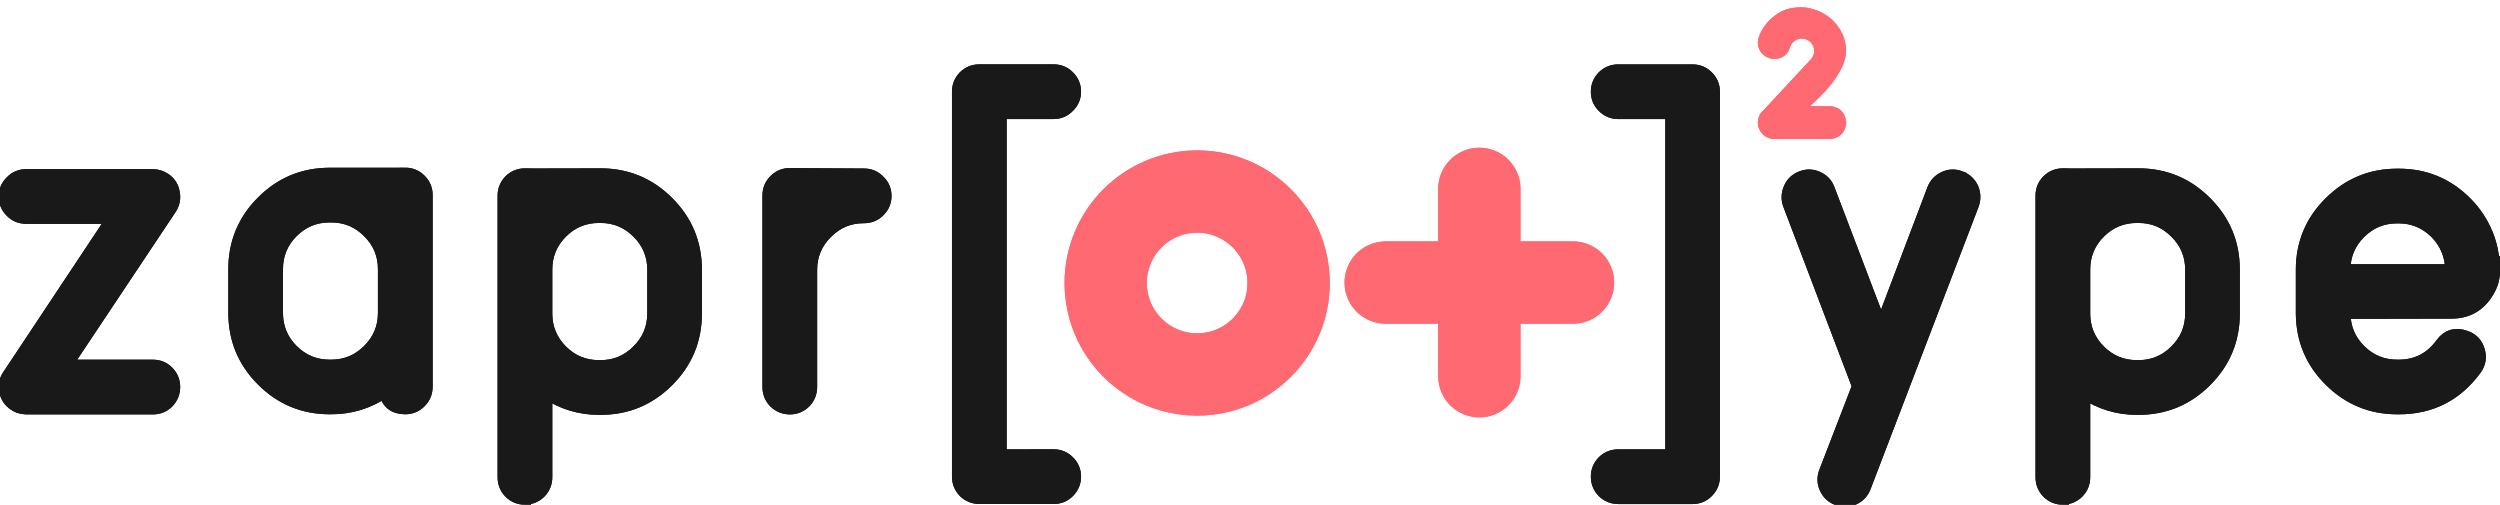 <?xml version="1.0" encoding="UTF-8" standalone="no"?>
<!-- Created with Inkscape (http://www.inkscape.org/) -->

<svg
   xmlns:dc="http://purl.org/dc/elements/1.1/"
   xmlns:cc="http://creativecommons.org/ns#"
   xmlns:rdf="http://www.w3.org/1999/02/22-rdf-syntax-ns#"
   xmlns:svg="http://www.w3.org/2000/svg"
   xmlns="http://www.w3.org/2000/svg"
   xmlns:sodipodi="http://sodipodi.sourceforge.net/DTD/sodipodi-0.dtd"
   xmlns:inkscape="http://www.inkscape.org/namespaces/inkscape"
   width="111.248"
   height="22.459"
   viewBox="0 0 29.434 5.942"
   version="1.1"
   id="svg1029"
   inkscape:version="0.92.4 (5da689c313, 2019-01-14)"
   sodipodi:docname="zaprototype_logo.svg">
  <defs
     id="defs1023" />
  <sodipodi:namedview
     id="base"
     pagecolor="#ffffff"
     bordercolor="#666666"
     borderopacity="1.0"
     inkscape:pageopacity="0.0"
     inkscape:pageshadow="2"
     inkscape:zoom="3.959798"
     inkscape:cx="38.728326"
     inkscape:cy="13.386002"
     inkscape:document-units="mm"
     inkscape:current-layer="layer1"
     showgrid="false"
     inkscape:pagecheckerboard="true"
     inkscape:window-width="1920"
     inkscape:window-height="1027"
     inkscape:window-x="-8"
     inkscape:window-y="-8"
     inkscape:window-maximized="1"
     showborder="false"
     fit-margin-top="0"
     fit-margin-left="0"
     fit-margin-right="0"
     fit-margin-bottom="0"
     units="px" />
  <g
     inkscape:label="レイヤー 1"
     inkscape:groupmode="layer"
     id="layer1"
     transform="translate(163.64,-68.755)">
    <g
       transform="translate(-122.464,-15.195)"
       id="g955">
      <g
         inkscape:export-ydpi="542.59442"
         inkscape:export-xdpi="542.59442"
         inkscape:export-filename="C:\Users\yamam\zaprototype-logo-t.png"
         transform="matrix(0.523,0,0,0.523,-12.628,42.833)"
         id="text1581"
         style="font-style:normal;font-variant:normal;font-weight:900;font-stretch:normal;font-size:10.583px;line-height:1.25;font-family:Reef;-inkscape-font-specification:'Reef, Heavy';font-variant-ligatures:normal;font-variant-caps:normal;font-variant-numeric:normal;font-feature-settings:normal;text-align:start;letter-spacing:0.794px;word-spacing:0px;writing-mode:lr-tb;text-anchor:start;fill:#191919;fill-opacity:1;stroke:#191919;stroke-width:0.265;stroke-miterlimit:4;stroke-dasharray:none;stroke-opacity:1"
         aria-label="zapr[">
        <path
           id="path1782"
           style="font-style:normal;font-variant:normal;font-weight:900;font-stretch:normal;font-size:10.583px;font-family:Reef;-inkscape-font-specification:'Reef, Heavy';font-variant-ligatures:normal;font-variant-caps:normal;font-variant-numeric:normal;font-feature-settings:normal;text-align:start;letter-spacing:0.794px;writing-mode:lr-tb;text-anchor:start;fill:#191919;fill-opacity:1;stroke:#191919;stroke-width:0.265;stroke-miterlimit:4;stroke-dasharray:none;stroke-opacity:1"
           d="m -53.095,86.847 2.356,-3.535 q 0.109,-0.171 0.067,-0.367 -0.036,-0.196 -0.202,-0.305 -0.119,-0.078 -0.264,-0.083 h -2.858 q -0.202,0 -0.341,0.145 -0.145,0.14 -0.145,0.341 0,0.196 0.145,0.341 0.14,0.14 0.341,0.14 h 1.948 l -2.351,3.54 q -0.114,0.165 -0.072,0.362 0.041,0.196 0.207,0.305 0.093,0.067 0.217,0.078 0.026,0.005 0.052,0.005 h 2.853 q 0.202,0 0.341,-0.14 0.14,-0.145 0.14,-0.346 0,-0.196 -0.14,-0.341 -0.14,-0.14 -0.341,-0.14 z"
           inkscape:connector-curvature="0" />
        <path
           sodipodi:nodetypes="scssssscsscssccsssssscsssssc"
           inkscape:connector-curvature="0"
           id="path1784"
           style="font-style:normal;font-variant:normal;font-weight:900;font-stretch:normal;font-size:10.583px;font-family:Reef;-inkscape-font-specification:'Reef, Heavy';font-variant-ligatures:normal;font-variant-caps:normal;font-variant-numeric:normal;font-feature-settings:normal;text-align:start;letter-spacing:0.794px;writing-mode:lr-tb;text-anchor:start;fill:#191919;fill-opacity:1;stroke:#191919;stroke-width:0.265;stroke-miterlimit:4;stroke-dasharray:none;stroke-opacity:1"
           d="m -45.945,85.663 c 0,0.327 -0.117,0.606 -0.351,0.837 -0.231,0.231 -0.508,0.346 -0.832,0.346 h -0.036 c -0.327,0 -0.606,-0.115 -0.837,-0.346 -0.231,-0.231 -0.346,-0.51 -0.346,-0.837 v -0.987 c 0,-0.327 0.115,-0.606 0.346,-0.837 0.231,-0.231 0.51,-0.346 0.837,-0.346 h 0.036 c 0.324,0 0.601,0.115 0.832,0.346 0.234,0.231 0.351,0.51 0.351,0.837 z m 0.481,-3.137 c -1.7,0 0,0 -1.7,0 -0.593,0 -1.099,0.21 -1.519,0.63 -0.42,0.42 -0.63,0.927 -0.63,1.519 v 0.987 c 0,0.593 0.21,1.099 0.63,1.519 0.42,0.42 0.927,0.63 1.519,0.63 h 0.036 c 0.438,0 0.837,-0.122 1.199,-0.367 0.059,0.245 0.214,0.367 0.465,0.367 0.134,0 0.248,-0.047 0.341,-0.14 0.096,-0.096 0.145,-0.212 0.145,-0.346 v -4.32 c 0,-0.131 -0.048,-0.245 -0.145,-0.341 -0.093,-0.093 -0.207,-0.14 -0.341,-0.14 z" />
        <path
           sodipodi:nodetypes="sssscsscsssssscscsssssccccsscs"
           inkscape:connector-curvature="0"
           id="path1786"
           style="font-style:normal;font-variant:normal;font-weight:900;font-stretch:normal;font-size:10.583px;font-family:Reef;-inkscape-font-specification:'Reef, Heavy';font-variant-ligatures:normal;font-variant-caps:normal;font-variant-numeric:normal;font-feature-settings:normal;text-align:start;letter-spacing:0.794px;writing-mode:lr-tb;text-anchor:start;fill:#191919;fill-opacity:1;stroke:#191919;stroke-width:0.265;stroke-miterlimit:4;stroke-dasharray:none;stroke-opacity:1"
           d="m -42.284,84.687 c 0,-0.327 0.115,-0.606 0.346,-0.837 0.231,-0.231 0.51,-0.346 0.837,-0.346 h 0.036 c 0.324,0 0.601,0.115 0.832,0.346 0.234,0.231 0.351,0.51 0.351,0.837 v 0.987 c 0,0.327 -0.117,0.606 -0.351,0.837 -0.231,0.231 -0.508,0.346 -0.832,0.346 h -0.036 c -0.327,0 -0.606,-0.115 -0.837,-0.346 -0.231,-0.231 -0.346,-0.51 -0.346,-0.837 z m -0.481,5.157 c 0.131,0 0.245,-0.047 0.341,-0.14 0.093,-0.096 0.14,-0.212 0.14,-0.346 v -1.891 c 0.358,0.238 0.753,0.357 1.183,0.357 h 0.036 c 0.593,0 1.099,-0.21 1.519,-0.63 0.42,-0.42 0.63,-0.927 0.63,-1.519 v -0.987 c 0,-0.593 -0.21,-1.099 -0.63,-1.519 -0.42,-0.42 -0.927,-0.63 -1.519,-0.63 -1.7,0 -1.289,0.008 -1.7,0 -0.134,0 -0.25,0.047 -0.346,0.14 -0.093,0.096 -0.14,0.21 -0.14,0.341 v 6.341 c 0,0.134 0.047,0.25 0.14,0.346 0.096,0.093 0.212,0.14 0.346,0.14 z" />
        <path
           sodipodi:nodetypes="cssscscsscsscsccc"
           inkscape:connector-curvature="0"
           id="path1788"
           style="font-style:normal;font-variant:normal;font-weight:900;font-stretch:normal;font-size:10.583px;font-family:Reef;-inkscape-font-specification:'Reef, Heavy';font-variant-ligatures:normal;font-variant-caps:normal;font-variant-numeric:normal;font-feature-settings:normal;text-align:start;letter-spacing:0.794px;writing-mode:lr-tb;text-anchor:start;fill:#191919;fill-opacity:1;stroke:#191919;stroke-width:0.265;stroke-miterlimit:4;stroke-dasharray:none;stroke-opacity:1"
           d="m -36.803,82.532 c -0.134,0 -0.25,0.048 -0.346,0.145 -0.093,0.093 -0.14,0.207 -0.14,0.341 v 4.31 c 0,0.134 0.047,0.25 0.14,0.346 0.096,0.093 0.212,0.14 0.346,0.14 0.131,0 0.245,-0.047 0.341,-0.14 0.093,-0.096 0.14,-0.212 0.14,-0.346 v -2.635 c 0,-0.324 0.115,-0.601 0.346,-0.832 0.231,-0.234 0.51,-0.351 0.837,-0.351 h 0.005 c 0.134,0 0.248,-0.047 0.341,-0.14 0.096,-0.093 0.145,-0.207 0.145,-0.341 0,-0.134 -0.048,-0.248 -0.145,-0.341 -0.093,-0.096 -0.207,-0.145 -0.341,-0.145 -0.556,-0.003 -1.113,-0.007 -1.669,-0.01 z" />
        <path
           id="path1790"
           style="font-style:normal;font-variant:normal;font-weight:900;font-stretch:normal;font-size:10.583px;font-family:Reef;-inkscape-font-specification:'Reef, Heavy';font-variant-ligatures:normal;font-variant-caps:normal;font-variant-numeric:normal;font-feature-settings:normal;text-align:start;letter-spacing:0.794px;writing-mode:lr-tb;text-anchor:start;fill:#191919;fill-opacity:1;stroke:#191919;stroke-width:0.265;stroke-miterlimit:4;stroke-dasharray:none;stroke-opacity:1"
           d="m -32.056,88.865 v -7.7 h 1.189 q 0.202,0 0.341,-0.145 0.145,-0.14 0.145,-0.341 0,-0.196 -0.145,-0.341 -0.14,-0.14 -0.341,-0.14 h -1.669 q -0.202,0 -0.346,0.14 -0.14,0.145 -0.14,0.341 v 8.666 q 0,0.202 0.14,0.346 0.145,0.14 0.346,0.14 h 1.669 q 0.202,0 0.341,-0.14 0.145,-0.145 0.145,-0.346 0,-0.196 -0.145,-0.341 -0.14,-0.14 -0.341,-0.14 z"
           inkscape:connector-curvature="0" />
      </g>
      <g
         inkscape:export-ydpi="542.59442"
         inkscape:export-xdpi="542.59442"
         inkscape:export-filename="C:\Users\yamam\zaprototype-logo-t.png"
         transform="matrix(0.523,0,0,0.523,-13.797,44.298)"
         style="stroke:#ff6972;stroke-width:1.852;stroke-miterlimit:4;stroke-dasharray:none;stroke-opacity:1"
         id="g1715">
        <circle
           style="opacity:1;fill:none;fill-opacity:1;stroke:#ff6972;stroke-width:1.852;stroke-linecap:round;stroke-linejoin:round;stroke-miterlimit:4;stroke-dasharray:none;stroke-opacity:1;paint-order:fill markers stroke"
           id="path1583"
           cx="-25.4"
           cy="82.187"
           r="2.059" />
        <g
           id="g1591"
           style="stroke:#ff6972;stroke-width:2.323;stroke-linecap:round;stroke-linejoin:round;stroke-miterlimit:4;stroke-dasharray:none;stroke-opacity:1"
           transform="matrix(0.797,0,0,0.797,-4.286,26.818)">
          <path
             inkscape:connector-curvature="0"
             d="m -18.521,66.813 v 5.292 m -2.646,-2.646 H -15.875"
             style="fill:none;stroke:#ff6972;stroke-width:2.323;stroke-linecap:round;stroke-linejoin:round;stroke-miterlimit:4;stroke-dasharray:none;stroke-opacity:1"
             id="path1587" />
        </g>
      </g>
      <g
         inkscape:export-ydpi="542.59442"
         inkscape:export-xdpi="542.59442"
         inkscape:export-filename="C:\Users\yamam\zaprototype-logo-t.png"
         transform="matrix(0.523,0,0,0.523,-12.628,42.833)"
         id="text1581-0"
         style="font-style:normal;font-variant:normal;font-weight:900;font-stretch:normal;font-size:10.583px;line-height:1.25;font-family:Reef;-inkscape-font-specification:'Reef, Heavy';font-variant-ligatures:normal;font-variant-caps:normal;font-variant-numeric:normal;font-feature-settings:normal;text-align:start;letter-spacing:0px;word-spacing:0px;writing-mode:lr-tb;text-anchor:start;fill:#191919;fill-opacity:1;stroke:#191919;stroke-width:0.265;stroke-miterlimit:4;stroke-dasharray:none;stroke-opacity:1"
         aria-label="]ype">
        <path
           id="path1773"
           style="font-style:normal;font-variant:normal;font-weight:900;font-stretch:normal;font-size:10.583px;font-family:Reef;-inkscape-font-specification:'Reef, Heavy';font-variant-ligatures:normal;font-variant-caps:normal;font-variant-numeric:normal;font-feature-settings:normal;text-align:start;letter-spacing:0.794px;writing-mode:lr-tb;text-anchor:start;fill:#191919;fill-opacity:1;stroke:#191919;stroke-width:0.265;stroke-miterlimit:4;stroke-dasharray:none;stroke-opacity:1"
           d="m -18.154,88.865 q -0.202,0 -0.346,0.14 -0.14,0.145 -0.14,0.341 0,0.202 0.14,0.346 0.145,0.14 0.346,0.14 h 1.669 q 0.202,0 0.341,-0.14 0.145,-0.145 0.145,-0.346 v -8.666 q 0,-0.196 -0.145,-0.341 -0.14,-0.14 -0.341,-0.14 h -1.669 q -0.202,0 -0.346,0.14 -0.14,0.145 -0.14,0.341 0,0.202 0.14,0.341 0.145,0.145 0.346,0.145 h 1.189 v 7.7 z"
           inkscape:connector-curvature="0" />
        <path
           id="path1775"
           style="font-style:normal;font-variant:normal;font-weight:900;font-stretch:normal;font-size:10.583px;font-family:Reef;-inkscape-font-specification:'Reef, Heavy';font-variant-ligatures:normal;font-variant-caps:normal;font-variant-numeric:normal;font-feature-settings:normal;text-align:start;letter-spacing:0.794px;writing-mode:lr-tb;text-anchor:start;fill:#191919;fill-opacity:1;stroke:#191919;stroke-width:0.265;stroke-miterlimit:4;stroke-dasharray:none;stroke-opacity:1"
           d="m -10.451,82.599 q -0.186,-0.072 -0.367,0.01 -0.181,0.083 -0.253,0.269 l -1.168,3.08 -1.173,-3.08 q -0.067,-0.186 -0.253,-0.269 -0.181,-0.083 -0.367,-0.01 -0.191,0.072 -0.269,0.253 -0.083,0.186 -0.015,0.372 l 1.555,4.088 -0.744,1.928 q -0.072,0.186 0.01,0.367 0.083,0.186 0.269,0.253 0.186,0.072 0.367,-0.005 0.186,-0.083 0.258,-0.269 l 2.434,-6.361 q 0.067,-0.186 -0.01,-0.372 -0.083,-0.181 -0.274,-0.253 z"
           inkscape:connector-curvature="0" />
        <path
           sodipodi:nodetypes="sssscsscsssssscscssssssscccsscs"
           inkscape:connector-curvature="0"
           id="path1777"
           style="font-style:normal;font-variant:normal;font-weight:900;font-stretch:normal;font-size:10.583px;font-family:Reef;-inkscape-font-specification:'Reef, Heavy';font-variant-ligatures:normal;font-variant-caps:normal;font-variant-numeric:normal;font-feature-settings:normal;text-align:start;letter-spacing:0.794px;writing-mode:lr-tb;text-anchor:start;fill:#191919;fill-opacity:1;stroke:#191919;stroke-width:0.265;stroke-miterlimit:4;stroke-dasharray:none;stroke-opacity:1"
           d="m -7.663,84.687 c 0,-0.327 0.115,-0.606 0.346,-0.837 0.231,-0.231 0.51,-0.346 0.837,-0.346 h 0.036 c 0.324,0 0.601,0.115 0.832,0.346 0.234,0.231 0.351,0.51 0.351,0.837 v 0.987 c 0,0.327 -0.117,0.606 -0.351,0.837 -0.231,0.231 -0.508,0.346 -0.832,0.346 h -0.036 c -0.327,0 -0.606,-0.115 -0.837,-0.346 -0.231,-0.231 -0.346,-0.51 -0.346,-0.837 z m -0.481,5.157 c 0.131,0 0.245,-0.047 0.341,-0.14 0.093,-0.096 0.14,-0.212 0.14,-0.346 v -1.891 c 0.358,0.238 0.753,0.357 1.183,0.357 h 0.036 c 0.593,0 1.099,-0.21 1.519,-0.63 0.42,-0.42 0.63,-0.927 0.63,-1.519 v -0.987 c 0,-0.593 -0.21,-1.099 -0.63,-1.519 -0.42,-0.42 -0.927,-0.63 -1.519,-0.63 h -0.036 c -1.664,0 -1.253,0.008 -1.664,0 -0.134,0 -0.25,0.047 -0.346,0.14 -0.093,0.096 -0.14,0.21 -0.14,0.341 v 6.341 c 0,0.134 0.047,0.25 0.14,0.346 0.096,0.093 0.212,0.14 0.346,0.14 z" />
        <path
           id="path1779"
           style="font-style:normal;font-variant:normal;font-weight:900;font-stretch:normal;font-size:10.583px;font-family:Reef;-inkscape-font-specification:'Reef, Heavy';font-variant-ligatures:normal;font-variant-caps:normal;font-variant-numeric:normal;font-feature-settings:normal;text-align:start;letter-spacing:0.794px;writing-mode:lr-tb;text-anchor:start;fill:#191919;fill-opacity:1;stroke:#191919;stroke-width:0.265;stroke-miterlimit:4;stroke-dasharray:none;stroke-opacity:1"
           d="m -1.805,84.692 q 0,-0.486 0.346,-0.832 0.346,-0.346 0.837,-0.346 h 0.036 q 0.481,0 0.832,0.346 0.341,0.351 0.346,0.837 H -1.805 Z m 3.369,0 q 0,-0.186 -0.036,-0.367 Q 1.492,84.098 1.404,83.886 1.244,83.493 0.944,83.188 0.314,82.547 -0.585,82.547 h -0.036 q -0.889,0 -1.519,0.63 -0.63,0.625 -0.63,1.514 v 0.992 0 q 0.01,0.884 0.636,1.504 0.63,0.625 1.514,0.625 h 0.036 q 1.085,0 1.731,-0.878 0.145,-0.196 0.072,-0.434 -0.072,-0.233 -0.305,-0.31 -0.336,-0.119 -0.543,0.165 -0.357,0.491 -0.956,0.491 h -0.036 q -0.491,0 -0.837,-0.346 -0.346,-0.346 -0.346,-0.837 l 2.403,-0.005 q 0.553,0 0.832,-0.481 0.134,-0.222 0.134,-0.486 z"
           inkscape:connector-curvature="0" />
      </g>
      <g
         inkscape:export-ydpi="542.59442"
         inkscape:export-xdpi="542.59442"
         inkscape:export-filename="C:\Users\yamam\zaprototype-logo-t.png"
         transform="matrix(0.523,0,0,0.523,-12.628,42.833)"
         id="g1769">
        <path
           sodipodi:nodetypes="ccccccccscccccccccccccccscccscccscccccccccc"
           inkscape:connector-curvature="0"
           id="path1765"
           transform="scale(0.265)"
           d="m -53.154,297.289 c -1.143,0.075 -1.575,0.348 -2.17,0.799 l -0.002,0.002 -0.002,0.002 c -0.585,0.46 -1.014,1.064 -1.258,1.768 h -0.002 v 0.002 c -0.14,0.412 -0.051,0.905 0.205,1.25 0.254,0.345 0.695,0.564 1.123,0.564 0.28,0 0.57,-0.069 0.811,-0.238 0.268,-0.166 0.421,-0.435 0.514,-0.717 0.124,-0.458 0.539,-0.776 1.014,-0.777 0.581,-3.4e-4 1.053,0.47 1.053,1.051 0.034,0.253 -0.182,0.613 -0.225,0.656 -0.068,0.073 -0.205,0.22 -0.477,0.512 -0.543,0.583 -1.628,1.749 -3.805,4.092 l -0.037,0.041 -0.029,0.045 c -0.196,0.307 -0.261,0.707 -0.176,1.057 0.083,0.344 0.304,0.663 0.598,0.855 l 0.012,0.008 0.014,0.008 c 0.204,0.121 0.443,0.192 0.686,0.201 h 0.012 4.762 c 0.359,0 0.727,-0.151 0.98,-0.404 l 0.004,-0.004 0.004,-0.004 c 0.249,-0.258 0.395,-0.625 0.395,-0.98 0,-0.354 -0.148,-0.717 -0.395,-0.973 l -0.004,-0.004 -0.004,-0.004 c -0.253,-0.253 -0.621,-0.404 -0.98,-0.404 h -1.703 c 0.09,-0.083 0.081,-0.067 0.176,-0.156 0.741,-0.695 1.587,-1.542 2.076,-2.32 0.398,-0.634 0.865,-1.428 0.826,-2.375 -0.037,-0.9 -0.442,-1.752 -1.096,-2.406 l -0.035,-0.037 -0.006,-0.004 c -0.631,-0.572 -1.219,-0.862 -2.039,-1.043 -0.298,-0.069 -0.556,-0.059 -0.818,-0.061 z"
           style="opacity:1;fill:#ff6972;fill-opacity:1;stroke:none;stroke-width:0.019;stroke-linecap:round;stroke-linejoin:round;stroke-miterlimit:4;stroke-dasharray:none;stroke-opacity:1;paint-order:fill markers stroke" />
      </g>
    </g>
    <g
       id="g1648"
       transform="translate(-122.464,-15.195)">
      <g
         aria-label="zapr["
         style="font-style:normal;font-variant:normal;font-weight:900;font-stretch:normal;font-size:10.583px;line-height:1.25;font-family:Reef;-inkscape-font-specification:'Reef, Heavy';font-variant-ligatures:normal;font-variant-caps:normal;font-variant-numeric:normal;font-feature-settings:normal;text-align:start;letter-spacing:0.794px;word-spacing:0px;writing-mode:lr-tb;text-anchor:start;fill:#191919;fill-opacity:1;stroke:#191919;stroke-width:0.265;stroke-miterlimit:4;stroke-dasharray:none;stroke-opacity:1"
         id="g1624"
         transform="matrix(0.523,0,0,0.523,-12.628,42.833)"
         inkscape:export-filename="C:\Users\yamam\zaprototype-logo-t.png"
         inkscape:export-xdpi="542.59442"
         inkscape:export-ydpi="542.59442">
        <path
           inkscape:connector-curvature="0"
           d="m -53.095,86.847 2.356,-3.535 q 0.109,-0.171 0.067,-0.367 -0.036,-0.196 -0.202,-0.305 -0.119,-0.078 -0.264,-0.083 h -2.858 q -0.202,0 -0.341,0.145 -0.145,0.14 -0.145,0.341 0,0.196 0.145,0.341 0.14,0.14 0.341,0.14 h 1.948 l -2.351,3.54 q -0.114,0.165 -0.072,0.362 0.041,0.196 0.207,0.305 0.093,0.067 0.217,0.078 0.026,0.005 0.052,0.005 h 2.853 q 0.202,0 0.341,-0.14 0.14,-0.145 0.14,-0.346 0,-0.196 -0.14,-0.341 -0.14,-0.14 -0.341,-0.14 z"
           style="font-style:normal;font-variant:normal;font-weight:900;font-stretch:normal;font-size:10.583px;font-family:Reef;-inkscape-font-specification:'Reef, Heavy';font-variant-ligatures:normal;font-variant-caps:normal;font-variant-numeric:normal;font-feature-settings:normal;text-align:start;letter-spacing:0.794px;writing-mode:lr-tb;text-anchor:start;fill:#191919;fill-opacity:1;stroke:#191919;stroke-width:0.265;stroke-miterlimit:4;stroke-dasharray:none;stroke-opacity:1"
           id="path1614" />
        <path
           d="m -45.945,85.663 c 0,0.327 -0.117,0.606 -0.351,0.837 -0.231,0.231 -0.508,0.346 -0.832,0.346 h -0.036 c -0.327,0 -0.606,-0.115 -0.837,-0.346 -0.231,-0.231 -0.346,-0.51 -0.346,-0.837 v -0.987 c 0,-0.327 0.115,-0.606 0.346,-0.837 0.231,-0.231 0.51,-0.346 0.837,-0.346 h 0.036 c 0.324,0 0.601,0.115 0.832,0.346 0.234,0.231 0.351,0.51 0.351,0.837 z m 0.481,-3.137 c -1.7,0 0,0 -1.7,0 -0.593,0 -1.099,0.21 -1.519,0.63 -0.42,0.42 -0.63,0.927 -0.63,1.519 v 0.987 c 0,0.593 0.21,1.099 0.63,1.519 0.42,0.42 0.927,0.63 1.519,0.63 h 0.036 c 0.438,0 0.837,-0.122 1.199,-0.367 0.059,0.245 0.214,0.367 0.465,0.367 0.134,0 0.248,-0.047 0.341,-0.14 0.096,-0.096 0.145,-0.212 0.145,-0.346 v -4.32 c 0,-0.131 -0.048,-0.245 -0.145,-0.341 -0.093,-0.093 -0.207,-0.14 -0.341,-0.14 z"
           style="font-style:normal;font-variant:normal;font-weight:900;font-stretch:normal;font-size:10.583px;font-family:Reef;-inkscape-font-specification:'Reef, Heavy';font-variant-ligatures:normal;font-variant-caps:normal;font-variant-numeric:normal;font-feature-settings:normal;text-align:start;letter-spacing:0.794px;writing-mode:lr-tb;text-anchor:start;fill:#191919;fill-opacity:1;stroke:#191919;stroke-width:0.265;stroke-miterlimit:4;stroke-dasharray:none;stroke-opacity:1"
           id="path1616"
           inkscape:connector-curvature="0"
           sodipodi:nodetypes="scssssscsscssccsssssscsssssc" />
        <path
           d="m -42.284,84.687 c 0,-0.327 0.115,-0.606 0.346,-0.837 0.231,-0.231 0.51,-0.346 0.837,-0.346 h 0.036 c 0.324,0 0.601,0.115 0.832,0.346 0.234,0.231 0.351,0.51 0.351,0.837 v 0.987 c 0,0.327 -0.117,0.606 -0.351,0.837 -0.231,0.231 -0.508,0.346 -0.832,0.346 h -0.036 c -0.327,0 -0.606,-0.115 -0.837,-0.346 -0.231,-0.231 -0.346,-0.51 -0.346,-0.837 z m -0.481,5.157 c 0.131,0 0.245,-0.047 0.341,-0.14 0.093,-0.096 0.14,-0.212 0.14,-0.346 v -1.891 c 0.358,0.238 0.753,0.357 1.183,0.357 h 0.036 c 0.593,0 1.099,-0.21 1.519,-0.63 0.42,-0.42 0.63,-0.927 0.63,-1.519 v -0.987 c 0,-0.593 -0.21,-1.099 -0.63,-1.519 -0.42,-0.42 -0.927,-0.63 -1.519,-0.63 -1.7,0 -1.289,0.008 -1.7,0 -0.134,0 -0.25,0.047 -0.346,0.14 -0.093,0.096 -0.14,0.21 -0.14,0.341 v 6.341 c 0,0.134 0.047,0.25 0.14,0.346 0.096,0.093 0.212,0.14 0.346,0.14 z"
           style="font-style:normal;font-variant:normal;font-weight:900;font-stretch:normal;font-size:10.583px;font-family:Reef;-inkscape-font-specification:'Reef, Heavy';font-variant-ligatures:normal;font-variant-caps:normal;font-variant-numeric:normal;font-feature-settings:normal;text-align:start;letter-spacing:0.794px;writing-mode:lr-tb;text-anchor:start;fill:#191919;fill-opacity:1;stroke:#191919;stroke-width:0.265;stroke-miterlimit:4;stroke-dasharray:none;stroke-opacity:1"
           id="path1618"
           inkscape:connector-curvature="0"
           sodipodi:nodetypes="sssscsscsssssscscsssssccccsscs" />
        <path
           d="m -36.803,82.532 c -0.134,0 -0.25,0.048 -0.346,0.145 -0.093,0.093 -0.14,0.207 -0.14,0.341 v 4.31 c 0,0.134 0.047,0.25 0.14,0.346 0.096,0.093 0.212,0.14 0.346,0.14 0.131,0 0.245,-0.047 0.341,-0.14 0.093,-0.096 0.14,-0.212 0.14,-0.346 v -2.635 c 0,-0.324 0.115,-0.601 0.346,-0.832 0.231,-0.234 0.51,-0.351 0.837,-0.351 h 0.005 c 0.134,0 0.248,-0.047 0.341,-0.14 0.096,-0.093 0.145,-0.207 0.145,-0.341 0,-0.134 -0.048,-0.248 -0.145,-0.341 -0.093,-0.096 -0.207,-0.145 -0.341,-0.145 -0.556,-0.003 -1.113,-0.007 -1.669,-0.01 z"
           style="font-style:normal;font-variant:normal;font-weight:900;font-stretch:normal;font-size:10.583px;font-family:Reef;-inkscape-font-specification:'Reef, Heavy';font-variant-ligatures:normal;font-variant-caps:normal;font-variant-numeric:normal;font-feature-settings:normal;text-align:start;letter-spacing:0.794px;writing-mode:lr-tb;text-anchor:start;fill:#191919;fill-opacity:1;stroke:#191919;stroke-width:0.265;stroke-miterlimit:4;stroke-dasharray:none;stroke-opacity:1"
           id="path1620"
           inkscape:connector-curvature="0"
           sodipodi:nodetypes="cssscscsscsscsccc" />
        <path
           inkscape:connector-curvature="0"
           d="m -32.056,88.865 v -7.7 h 1.189 q 0.202,0 0.341,-0.145 0.145,-0.14 0.145,-0.341 0,-0.196 -0.145,-0.341 -0.14,-0.14 -0.341,-0.14 h -1.669 q -0.202,0 -0.346,0.14 -0.14,0.145 -0.14,0.341 v 8.666 q 0,0.202 0.14,0.346 0.145,0.14 0.346,0.14 h 1.669 q 0.202,0 0.341,-0.14 0.145,-0.145 0.145,-0.346 0,-0.196 -0.145,-0.341 -0.14,-0.14 -0.341,-0.14 z"
           style="font-style:normal;font-variant:normal;font-weight:900;font-stretch:normal;font-size:10.583px;font-family:Reef;-inkscape-font-specification:'Reef, Heavy';font-variant-ligatures:normal;font-variant-caps:normal;font-variant-numeric:normal;font-feature-settings:normal;text-align:start;letter-spacing:0.794px;writing-mode:lr-tb;text-anchor:start;fill:#191919;fill-opacity:1;stroke:#191919;stroke-width:0.265;stroke-miterlimit:4;stroke-dasharray:none;stroke-opacity:1"
           id="path1622" />
      </g>
      <g
         id="g1632"
         style="stroke:#ff6972;stroke-width:1.852;stroke-miterlimit:4;stroke-dasharray:none;stroke-opacity:1"
         transform="matrix(0.523,0,0,0.523,-13.797,44.298)"
         inkscape:export-filename="C:\Users\yamam\zaprototype-logo-t.png"
         inkscape:export-xdpi="542.59442"
         inkscape:export-ydpi="542.59442">
        <circle
           r="2.059"
           cy="82.187"
           cx="-25.4"
           id="circle1626"
           style="opacity:1;fill:none;fill-opacity:1;stroke:#ff6972;stroke-width:1.852;stroke-linecap:round;stroke-linejoin:round;stroke-miterlimit:4;stroke-dasharray:none;stroke-opacity:1;paint-order:fill markers stroke" />
        <g
           transform="matrix(0.797,0,0,0.797,-4.286,26.818)"
           style="stroke:#ff6972;stroke-width:2.323;stroke-linecap:round;stroke-linejoin:round;stroke-miterlimit:4;stroke-dasharray:none;stroke-opacity:1"
           id="g1630">
          <path
             id="path1628"
             style="fill:none;stroke:#ff6972;stroke-width:2.323;stroke-linecap:round;stroke-linejoin:round;stroke-miterlimit:4;stroke-dasharray:none;stroke-opacity:1"
             d="m -18.521,66.813 v 5.292 m -2.646,-2.646 H -15.875"
             inkscape:connector-curvature="0" />
        </g>
      </g>
      <g
         aria-label="]ype"
         style="font-style:normal;font-variant:normal;font-weight:900;font-stretch:normal;font-size:10.583px;line-height:1.25;font-family:Reef;-inkscape-font-specification:'Reef, Heavy';font-variant-ligatures:normal;font-variant-caps:normal;font-variant-numeric:normal;font-feature-settings:normal;text-align:start;letter-spacing:0px;word-spacing:0px;writing-mode:lr-tb;text-anchor:start;fill:#191919;fill-opacity:1;stroke:#191919;stroke-width:0.265;stroke-miterlimit:4;stroke-dasharray:none;stroke-opacity:1"
         id="g1642"
         transform="matrix(0.523,0,0,0.523,-12.628,42.833)"
         inkscape:export-filename="C:\Users\yamam\zaprototype-logo-t.png"
         inkscape:export-xdpi="542.59442"
         inkscape:export-ydpi="542.59442">
        <path
           inkscape:connector-curvature="0"
           d="m -18.154,88.865 q -0.202,0 -0.346,0.14 -0.14,0.145 -0.14,0.341 0,0.202 0.14,0.346 0.145,0.14 0.346,0.14 h 1.669 q 0.202,0 0.341,-0.14 0.145,-0.145 0.145,-0.346 v -8.666 q 0,-0.196 -0.145,-0.341 -0.14,-0.14 -0.341,-0.14 h -1.669 q -0.202,0 -0.346,0.14 -0.14,0.145 -0.14,0.341 0,0.202 0.14,0.341 0.145,0.145 0.346,0.145 h 1.189 v 7.7 z"
           style="font-style:normal;font-variant:normal;font-weight:900;font-stretch:normal;font-size:10.583px;font-family:Reef;-inkscape-font-specification:'Reef, Heavy';font-variant-ligatures:normal;font-variant-caps:normal;font-variant-numeric:normal;font-feature-settings:normal;text-align:start;letter-spacing:0.794px;writing-mode:lr-tb;text-anchor:start;fill:#191919;fill-opacity:1;stroke:#191919;stroke-width:0.265;stroke-miterlimit:4;stroke-dasharray:none;stroke-opacity:1"
           id="path1634" />
        <path
           inkscape:connector-curvature="0"
           d="m -10.451,82.599 q -0.186,-0.072 -0.367,0.01 -0.181,0.083 -0.253,0.269 l -1.168,3.08 -1.173,-3.08 q -0.067,-0.186 -0.253,-0.269 -0.181,-0.083 -0.367,-0.01 -0.191,0.072 -0.269,0.253 -0.083,0.186 -0.015,0.372 l 1.555,4.088 -0.744,1.928 q -0.072,0.186 0.01,0.367 0.083,0.186 0.269,0.253 0.186,0.072 0.367,-0.005 0.186,-0.083 0.258,-0.269 l 2.434,-6.361 q 0.067,-0.186 -0.01,-0.372 -0.083,-0.181 -0.274,-0.253 z"
           style="font-style:normal;font-variant:normal;font-weight:900;font-stretch:normal;font-size:10.583px;font-family:Reef;-inkscape-font-specification:'Reef, Heavy';font-variant-ligatures:normal;font-variant-caps:normal;font-variant-numeric:normal;font-feature-settings:normal;text-align:start;letter-spacing:0.794px;writing-mode:lr-tb;text-anchor:start;fill:#191919;fill-opacity:1;stroke:#191919;stroke-width:0.265;stroke-miterlimit:4;stroke-dasharray:none;stroke-opacity:1"
           id="path1636" />
        <path
           d="m -7.663,84.687 c 0,-0.327 0.115,-0.606 0.346,-0.837 0.231,-0.231 0.51,-0.346 0.837,-0.346 h 0.036 c 0.324,0 0.601,0.115 0.832,0.346 0.234,0.231 0.351,0.51 0.351,0.837 v 0.987 c 0,0.327 -0.117,0.606 -0.351,0.837 -0.231,0.231 -0.508,0.346 -0.832,0.346 h -0.036 c -0.327,0 -0.606,-0.115 -0.837,-0.346 -0.231,-0.231 -0.346,-0.51 -0.346,-0.837 z m -0.481,5.157 c 0.131,0 0.245,-0.047 0.341,-0.14 0.093,-0.096 0.14,-0.212 0.14,-0.346 v -1.891 c 0.358,0.238 0.753,0.357 1.183,0.357 h 0.036 c 0.593,0 1.099,-0.21 1.519,-0.63 0.42,-0.42 0.63,-0.927 0.63,-1.519 v -0.987 c 0,-0.593 -0.21,-1.099 -0.63,-1.519 -0.42,-0.42 -0.927,-0.63 -1.519,-0.63 h -0.036 c -1.664,0 -1.253,0.008 -1.664,0 -0.134,0 -0.25,0.047 -0.346,0.14 -0.093,0.096 -0.14,0.21 -0.14,0.341 v 6.341 c 0,0.134 0.047,0.25 0.14,0.346 0.096,0.093 0.212,0.14 0.346,0.14 z"
           style="font-style:normal;font-variant:normal;font-weight:900;font-stretch:normal;font-size:10.583px;font-family:Reef;-inkscape-font-specification:'Reef, Heavy';font-variant-ligatures:normal;font-variant-caps:normal;font-variant-numeric:normal;font-feature-settings:normal;text-align:start;letter-spacing:0.794px;writing-mode:lr-tb;text-anchor:start;fill:#191919;fill-opacity:1;stroke:#191919;stroke-width:0.265;stroke-miterlimit:4;stroke-dasharray:none;stroke-opacity:1"
           id="path1638"
           inkscape:connector-curvature="0"
           sodipodi:nodetypes="sssscsscsssssscscssssssscccsscs" />
        <path
           inkscape:connector-curvature="0"
           d="m -1.805,84.692 q 0,-0.486 0.346,-0.832 0.346,-0.346 0.837,-0.346 h 0.036 q 0.481,0 0.832,0.346 0.341,0.351 0.346,0.837 H -1.805 Z m 3.369,0 q 0,-0.186 -0.036,-0.367 Q 1.492,84.098 1.404,83.886 1.244,83.493 0.944,83.188 0.314,82.547 -0.585,82.547 h -0.036 q -0.889,0 -1.519,0.63 -0.63,0.625 -0.63,1.514 v 0.992 0 q 0.01,0.884 0.636,1.504 0.63,0.625 1.514,0.625 h 0.036 q 1.085,0 1.731,-0.878 0.145,-0.196 0.072,-0.434 -0.072,-0.233 -0.305,-0.31 -0.336,-0.119 -0.543,0.165 -0.357,0.491 -0.956,0.491 h -0.036 q -0.491,0 -0.837,-0.346 -0.346,-0.346 -0.346,-0.837 l 2.403,-0.005 q 0.553,0 0.832,-0.481 0.134,-0.222 0.134,-0.486 z"
           style="font-style:normal;font-variant:normal;font-weight:900;font-stretch:normal;font-size:10.583px;font-family:Reef;-inkscape-font-specification:'Reef, Heavy';font-variant-ligatures:normal;font-variant-caps:normal;font-variant-numeric:normal;font-feature-settings:normal;text-align:start;letter-spacing:0.794px;writing-mode:lr-tb;text-anchor:start;fill:#191919;fill-opacity:1;stroke:#191919;stroke-width:0.265;stroke-miterlimit:4;stroke-dasharray:none;stroke-opacity:1"
           id="path1640" />
      </g>
      <g
         id="g1646"
         transform="matrix(0.523,0,0,0.523,-12.628,42.833)"
         inkscape:export-filename="C:\Users\yamam\zaprototype-logo-t.png"
         inkscape:export-xdpi="542.59442"
         inkscape:export-ydpi="542.59442">
        <path
           style="opacity:1;fill:#ff6972;fill-opacity:1;stroke:none;stroke-width:0.019;stroke-linecap:round;stroke-linejoin:round;stroke-miterlimit:4;stroke-dasharray:none;stroke-opacity:1;paint-order:fill markers stroke"
           d="m -53.154,297.289 c -1.143,0.075 -1.575,0.348 -2.17,0.799 l -0.002,0.002 -0.002,0.002 c -0.585,0.46 -1.014,1.064 -1.258,1.768 h -0.002 v 0.002 c -0.14,0.412 -0.051,0.905 0.205,1.25 0.254,0.345 0.695,0.564 1.123,0.564 0.28,0 0.57,-0.069 0.811,-0.238 0.268,-0.166 0.421,-0.435 0.514,-0.717 0.124,-0.458 0.539,-0.776 1.014,-0.777 0.581,-3.4e-4 1.053,0.47 1.053,1.051 0.034,0.253 -0.182,0.613 -0.225,0.656 -0.068,0.073 -0.205,0.22 -0.477,0.512 -0.543,0.583 -1.628,1.749 -3.805,4.092 l -0.037,0.041 -0.029,0.045 c -0.196,0.307 -0.261,0.707 -0.176,1.057 0.083,0.344 0.304,0.663 0.598,0.855 l 0.012,0.008 0.014,0.008 c 0.204,0.121 0.443,0.192 0.686,0.201 h 0.012 4.762 c 0.359,0 0.727,-0.151 0.98,-0.404 l 0.004,-0.004 0.004,-0.004 c 0.249,-0.258 0.395,-0.625 0.395,-0.98 0,-0.354 -0.148,-0.717 -0.395,-0.973 l -0.004,-0.004 -0.004,-0.004 c -0.253,-0.253 -0.621,-0.404 -0.98,-0.404 h -1.703 c 0.09,-0.083 0.081,-0.067 0.176,-0.156 0.741,-0.695 1.587,-1.542 2.076,-2.32 0.398,-0.634 0.865,-1.428 0.826,-2.375 -0.037,-0.9 -0.442,-1.752 -1.096,-2.406 l -0.035,-0.037 -0.006,-0.004 c -0.631,-0.572 -1.219,-0.862 -2.039,-1.043 -0.298,-0.069 -0.556,-0.059 -0.818,-0.061 z"
           transform="scale(0.265)"
           id="path1644"
           inkscape:connector-curvature="0"
           sodipodi:nodetypes="ccccccccscccccccccccccccscccscccscccccccccc" />
      </g>
    </g>
  </g>
</svg>
